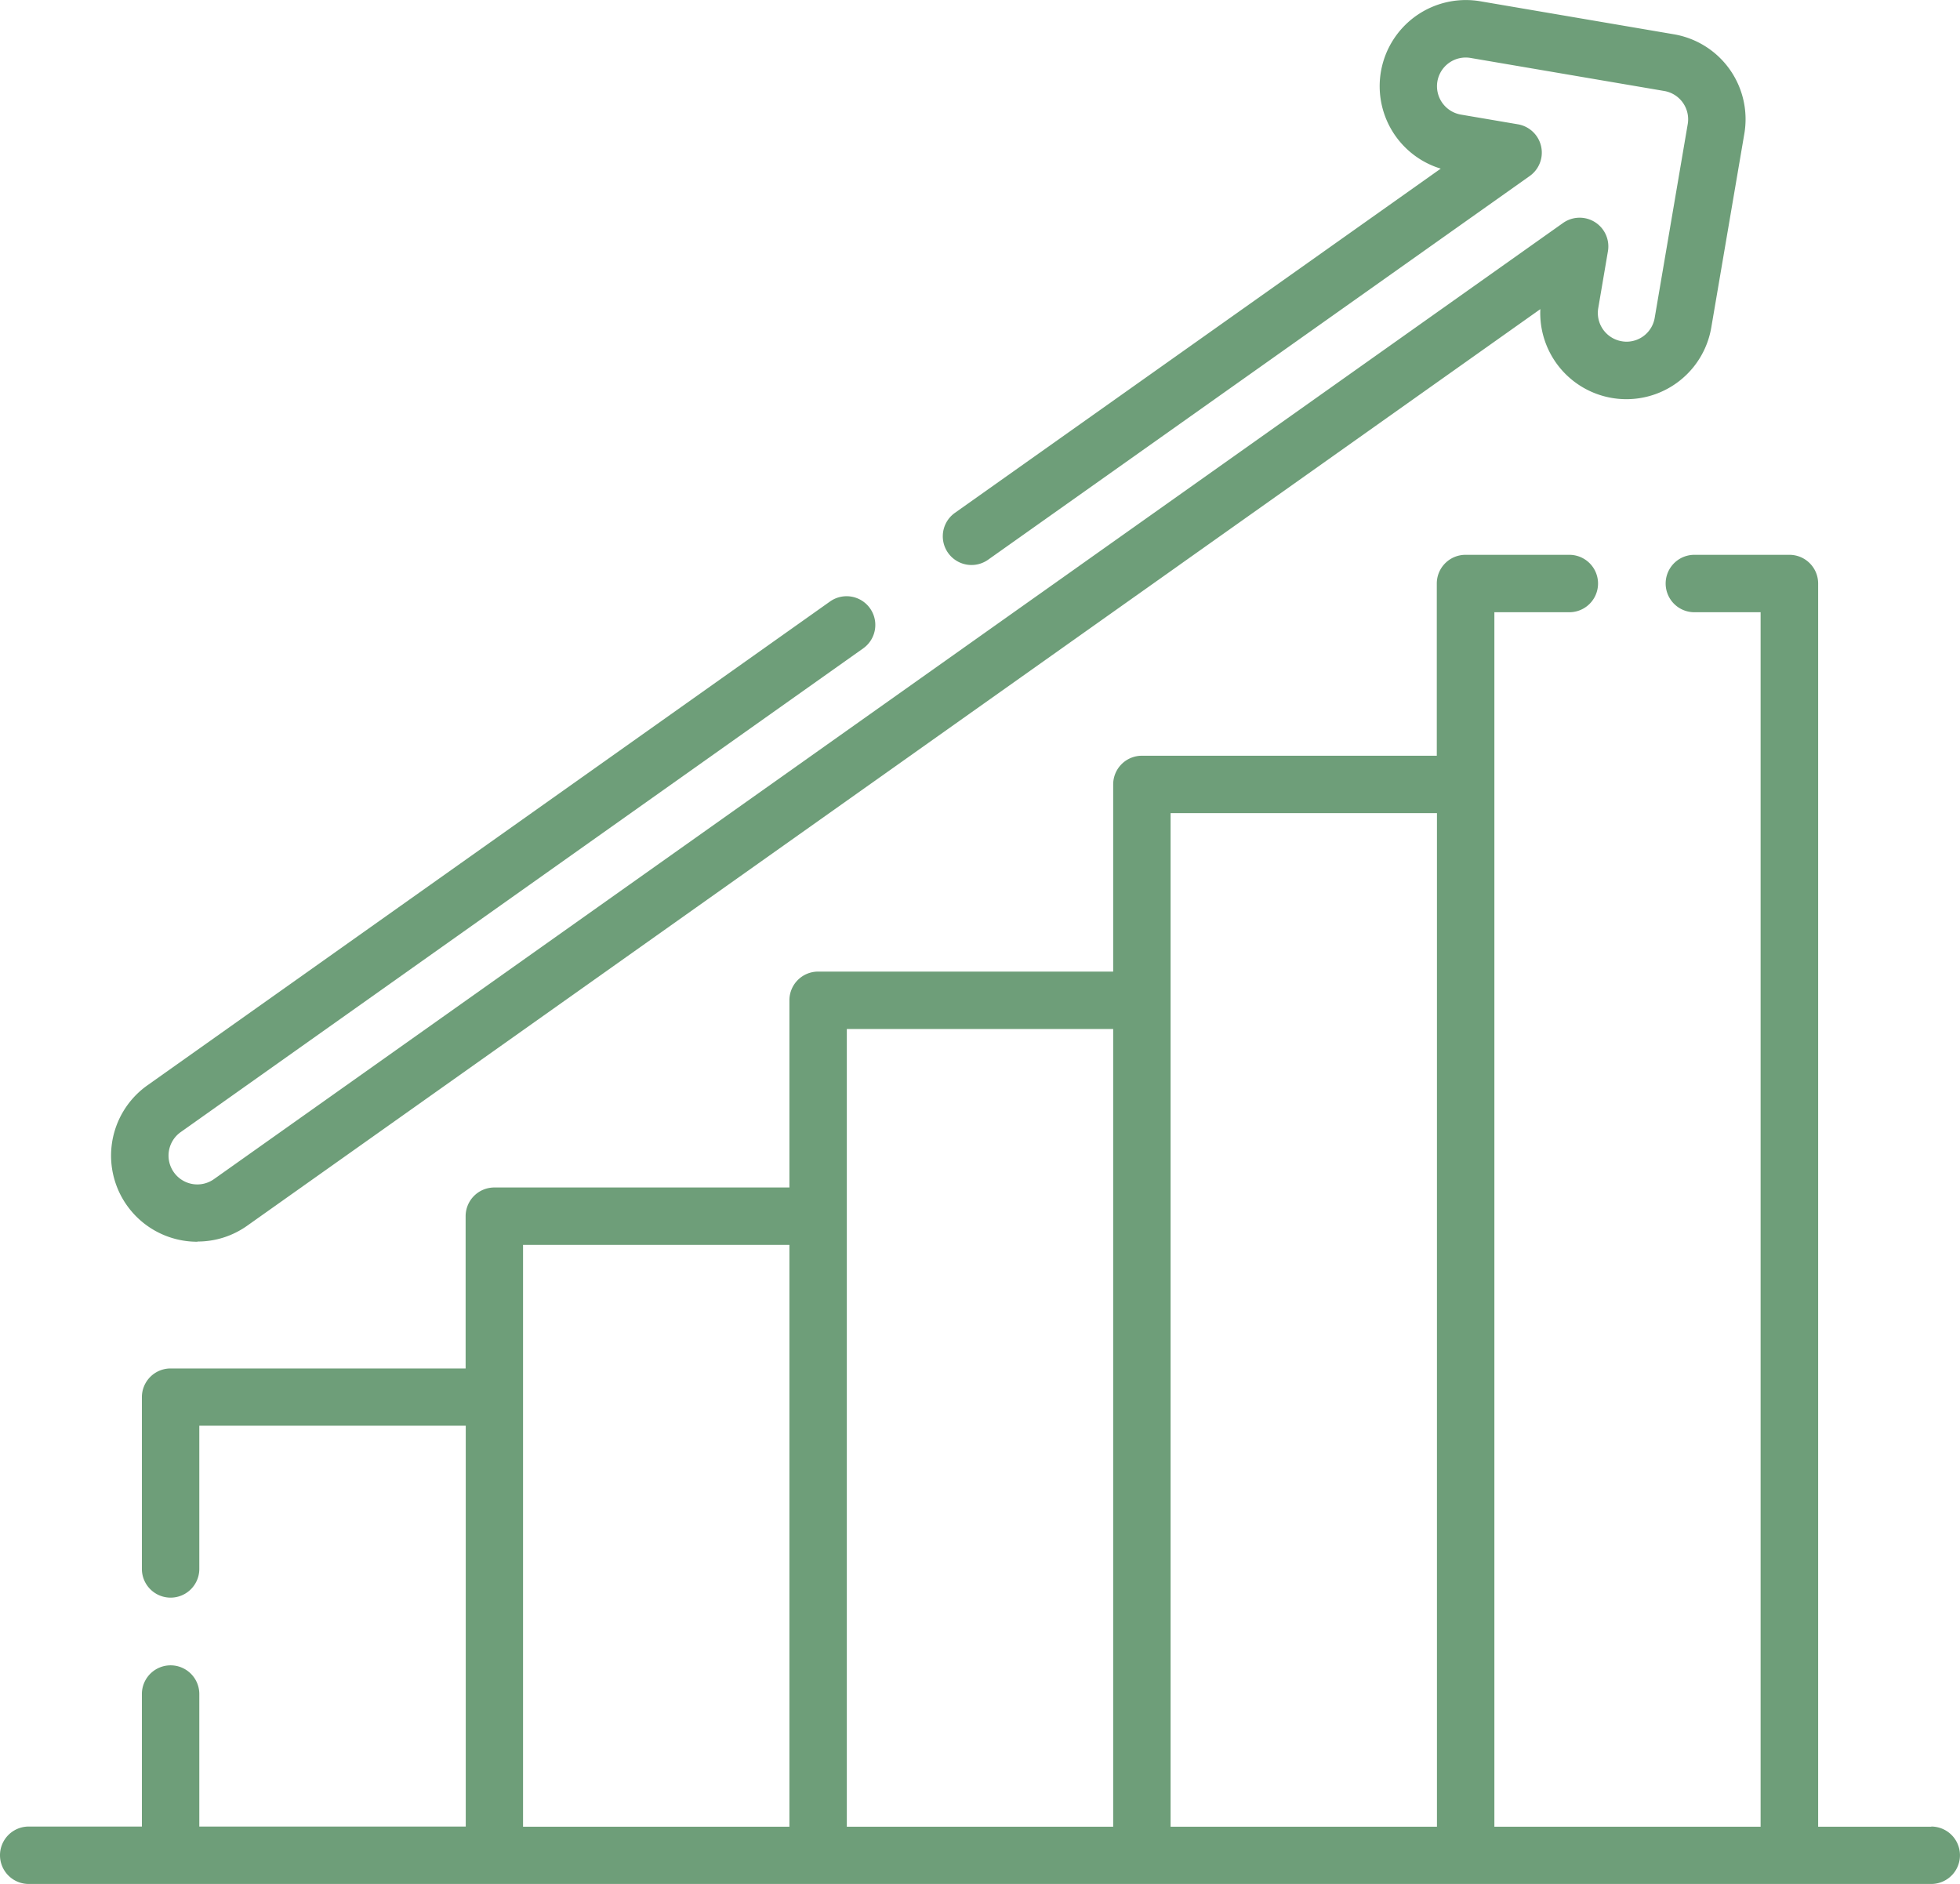 <svg id="Group_68637" data-name="Group 68637" xmlns="http://www.w3.org/2000/svg" width="48.816" height="46.925" viewBox="0 0 48.816 46.925">
  <path id="Path_8226" data-name="Path 8226" d="M48.1,186.52H45.283V155.558a.715.715,0,0,0-.715-.715H42.2a.715.715,0,0,0,0,1.43h1.65V186.52H37.219V156.273h1.867a.715.715,0,0,0,0-1.43H36.5a.715.715,0,0,0-.715.715v4.289H28.44a.715.715,0,0,0-.715.715v4.661H20.376a.715.715,0,0,0-.715.715V170.6H12.312a.715.715,0,0,0-.715.715v3.792H4.249a.715.715,0,0,0-.715.715V180.1a.715.715,0,1,0,1.43,0v-3.567H11.6v9.983H4.964v-3.3a.715.715,0,1,0-1.43,0v3.3H.715a.715.715,0,0,0,0,1.43H48.1a.715.715,0,0,0,0-1.43ZM13.027,172.029h6.634V186.52H13.027Zm8.064-.715v-4.661h6.634V186.52H21.091Zm8.064,15.206V161.277h6.634V186.52Z" transform="translate(0 -141.025)" fill="#6e9e79"/>
  <path id="Path_8227" data-name="Path 8227" d="M31.22,40.837a2.127,2.127,0,0,0,1.239-.395L64.665,17.615a2.145,2.145,0,0,0,4.258.454l.823-4.825a2.145,2.145,0,0,0-1.755-2.474l-4.825-.823a2.146,2.146,0,0,0-.982,4.169l-12.1,8.573a.715.715,0,1,0,.827,1.167L64.4,14.3a.715.715,0,0,0-.293-1.288l-1.421-.242a.717.717,0,0,1-.585-.826.715.715,0,0,1,.824-.585l4.826.823a.715.715,0,0,1,.585.824l-.823,4.826a.712.712,0,0,1-.7.594.7.7,0,0,1-.121-.011.715.715,0,0,1-.585-.824l.242-1.422a.715.715,0,0,0-1.118-.7l-33.6,23.813a.716.716,0,0,1-1-.17.717.717,0,0,1,.17-1L47.8,26.064a.715.715,0,0,0-.827-1.167L29.979,36.942a2.145,2.145,0,0,0,1.241,3.9Z" transform="translate(-26.301 -9.916)" fill="#6e9e79"/>
</svg>
